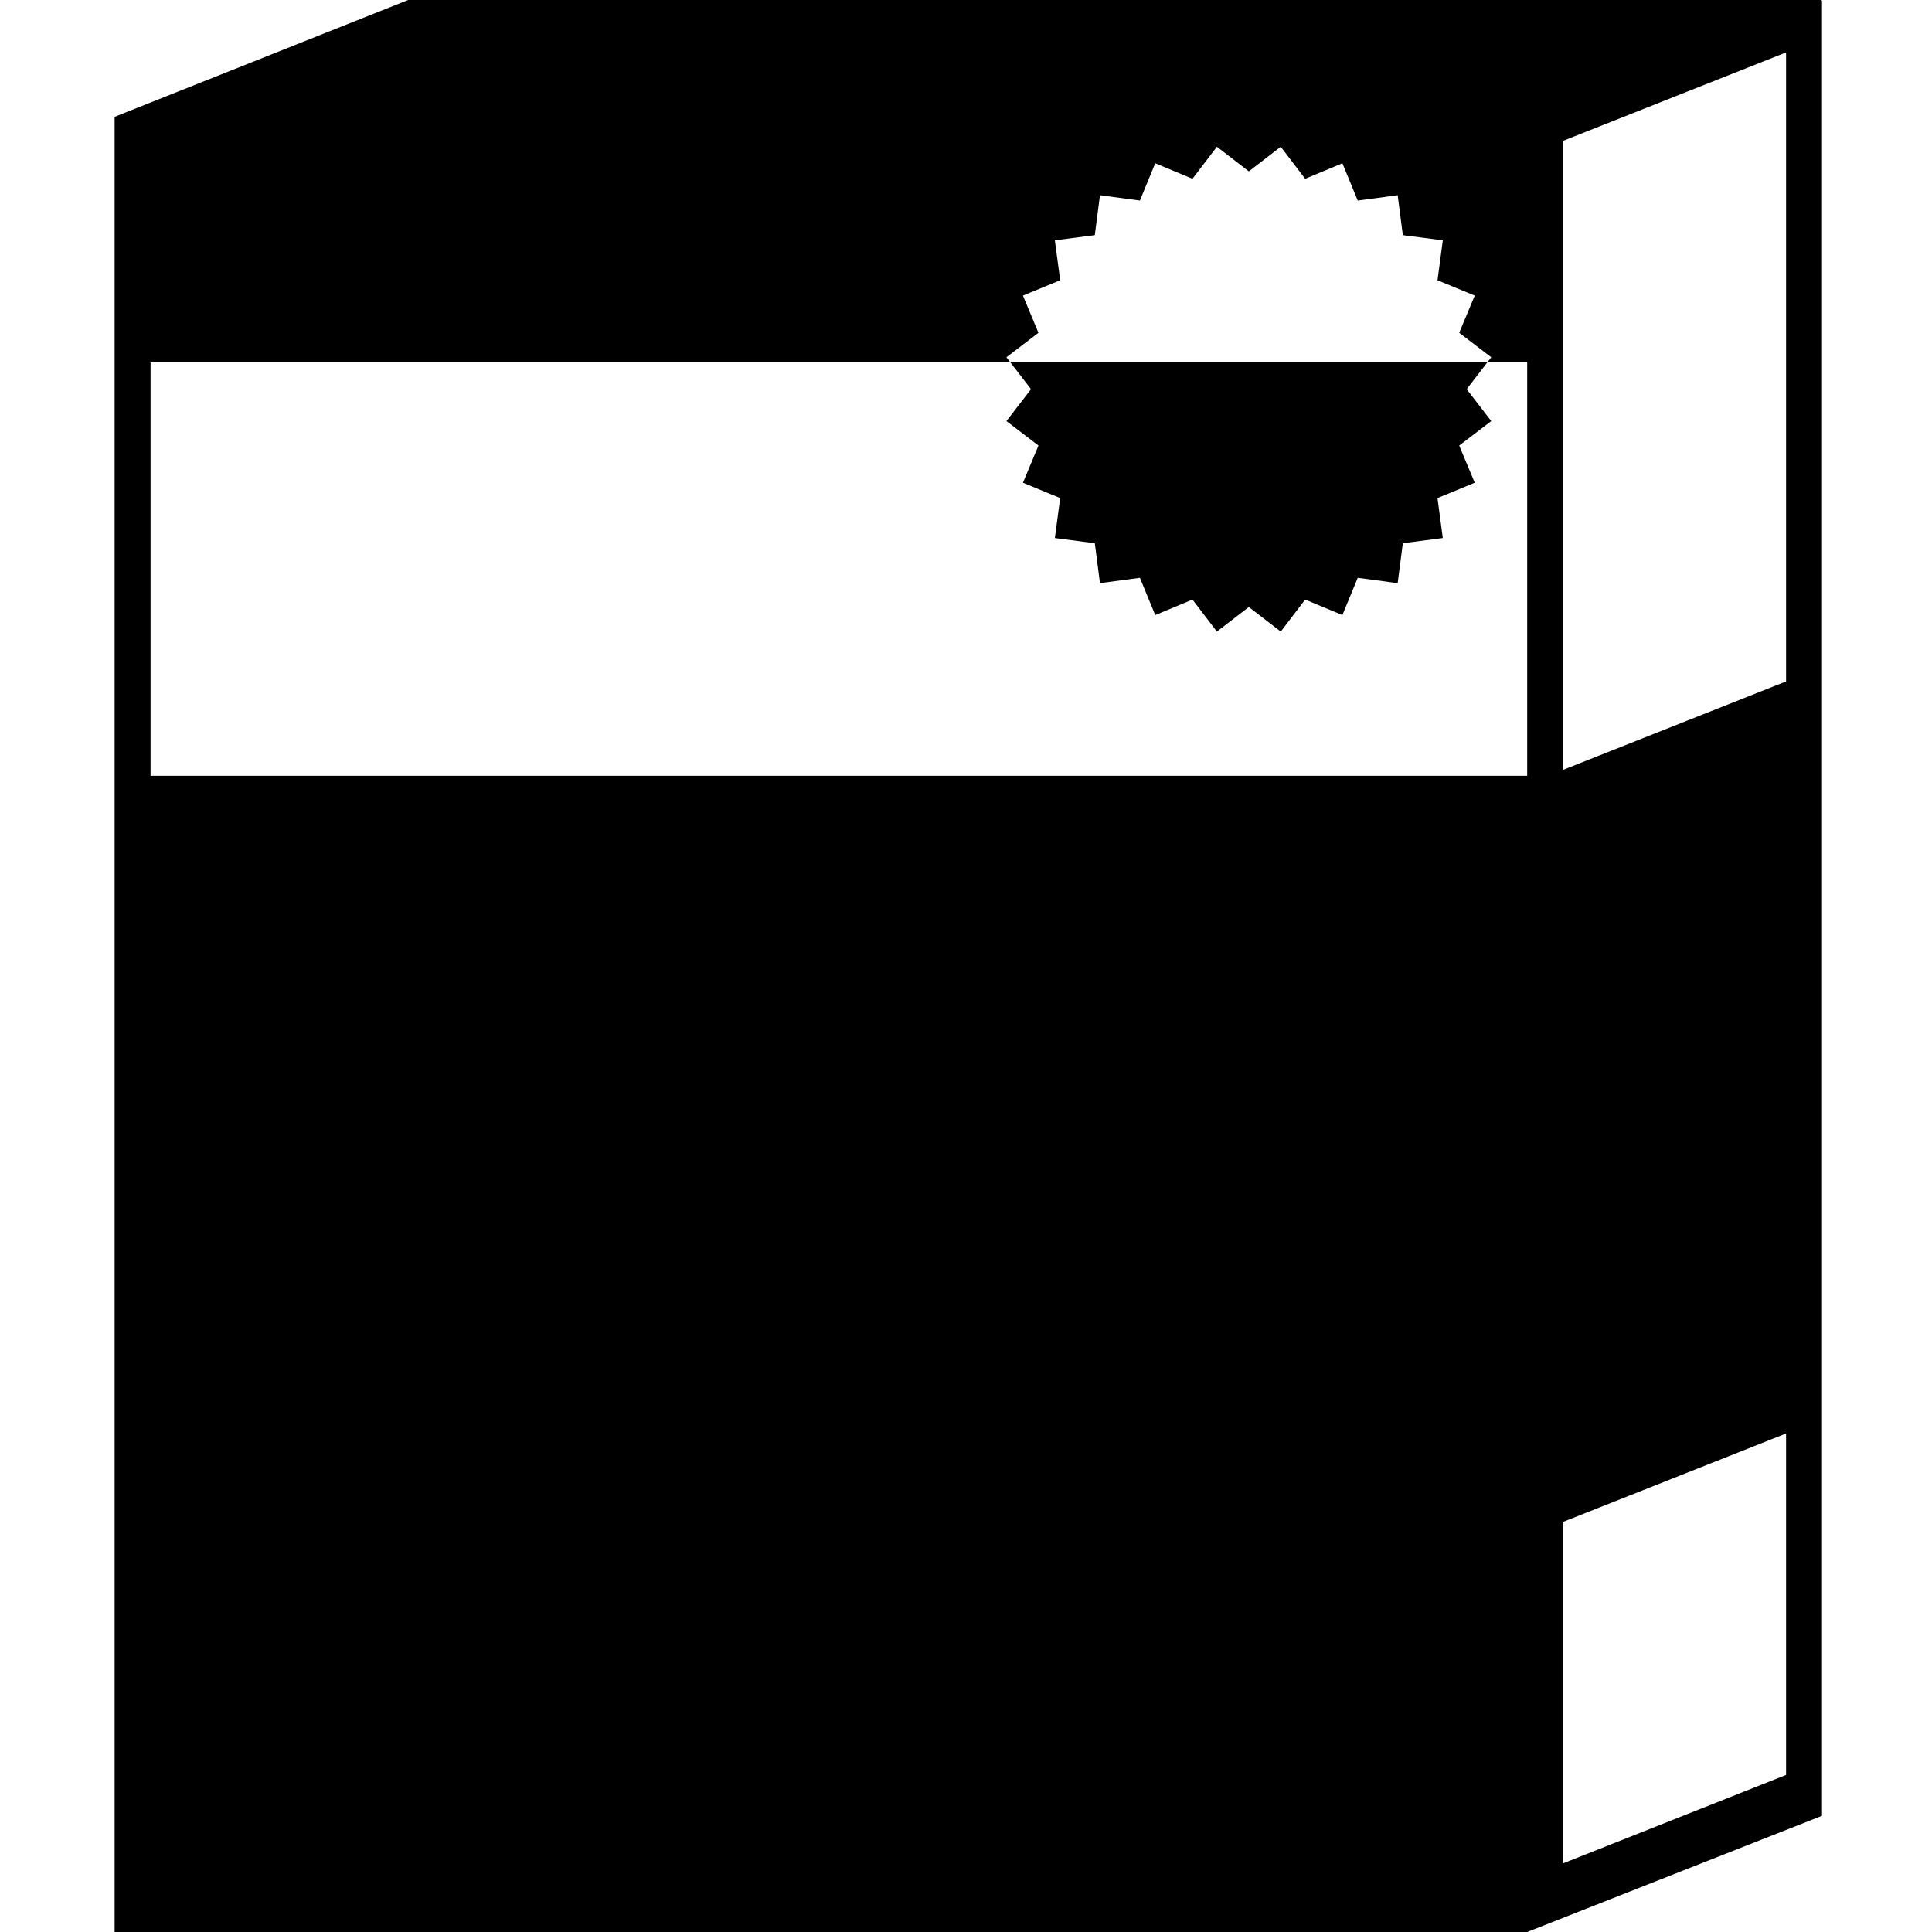 <svg xmlns="http://www.w3.org/2000/svg" xmlns:xlink="http://www.w3.org/1999/xlink" version="1.1" id="Layer_1" x="0px" y="0px" width="100px" height="100px" viewBox="0 0 100 100" enable-background="new 0 0 100 100" xml:space="preserve">
<path d="M94.242,0H21.127L5.933,6.046V100h73.114l15.26-6.014V0.034L94.242,0z M79.047,21.795v18.36H7.793V18.76h44.506  l-0.207-0.268l1.657-1.266l-0.802-1.926l1.928-0.794l-0.276-2.067l2.068-0.268l0.267-2.068l2.067,0.277l0.794-1.929l1.927,0.802  l1.264-1.657l1.653,1.273l1.652-1.273l1.264,1.657l1.927-0.802l0.794,1.929l2.067-0.277l0.267,2.068l2.069,0.268l-0.275,2.067  l1.928,0.794l-0.804,1.926l1.659,1.266L76.98,18.76h2.067V21.795z M92.447,91.871l-11.539,4.575V78.771l11.539-4.574V91.871z   M92.447,35.271l-11.539,4.575V7.288l11.539-4.575V35.271z"/>
<polygon points="52.092,21.795 53.75,23.062 52.948,24.986 54.875,25.78 54.599,27.848 56.667,28.117 56.934,30.185 59.001,29.907   59.795,31.836 61.722,31.034 62.986,32.691 64.639,31.419 66.292,32.691 67.555,31.034 69.482,31.836 70.276,29.907 72.343,30.185   72.61,28.117 74.679,27.848 74.404,25.78 76.332,24.986 75.528,23.062 77.187,21.795 75.914,20.145 76.98,18.76 52.299,18.76   53.366,20.145 "/>
</svg>